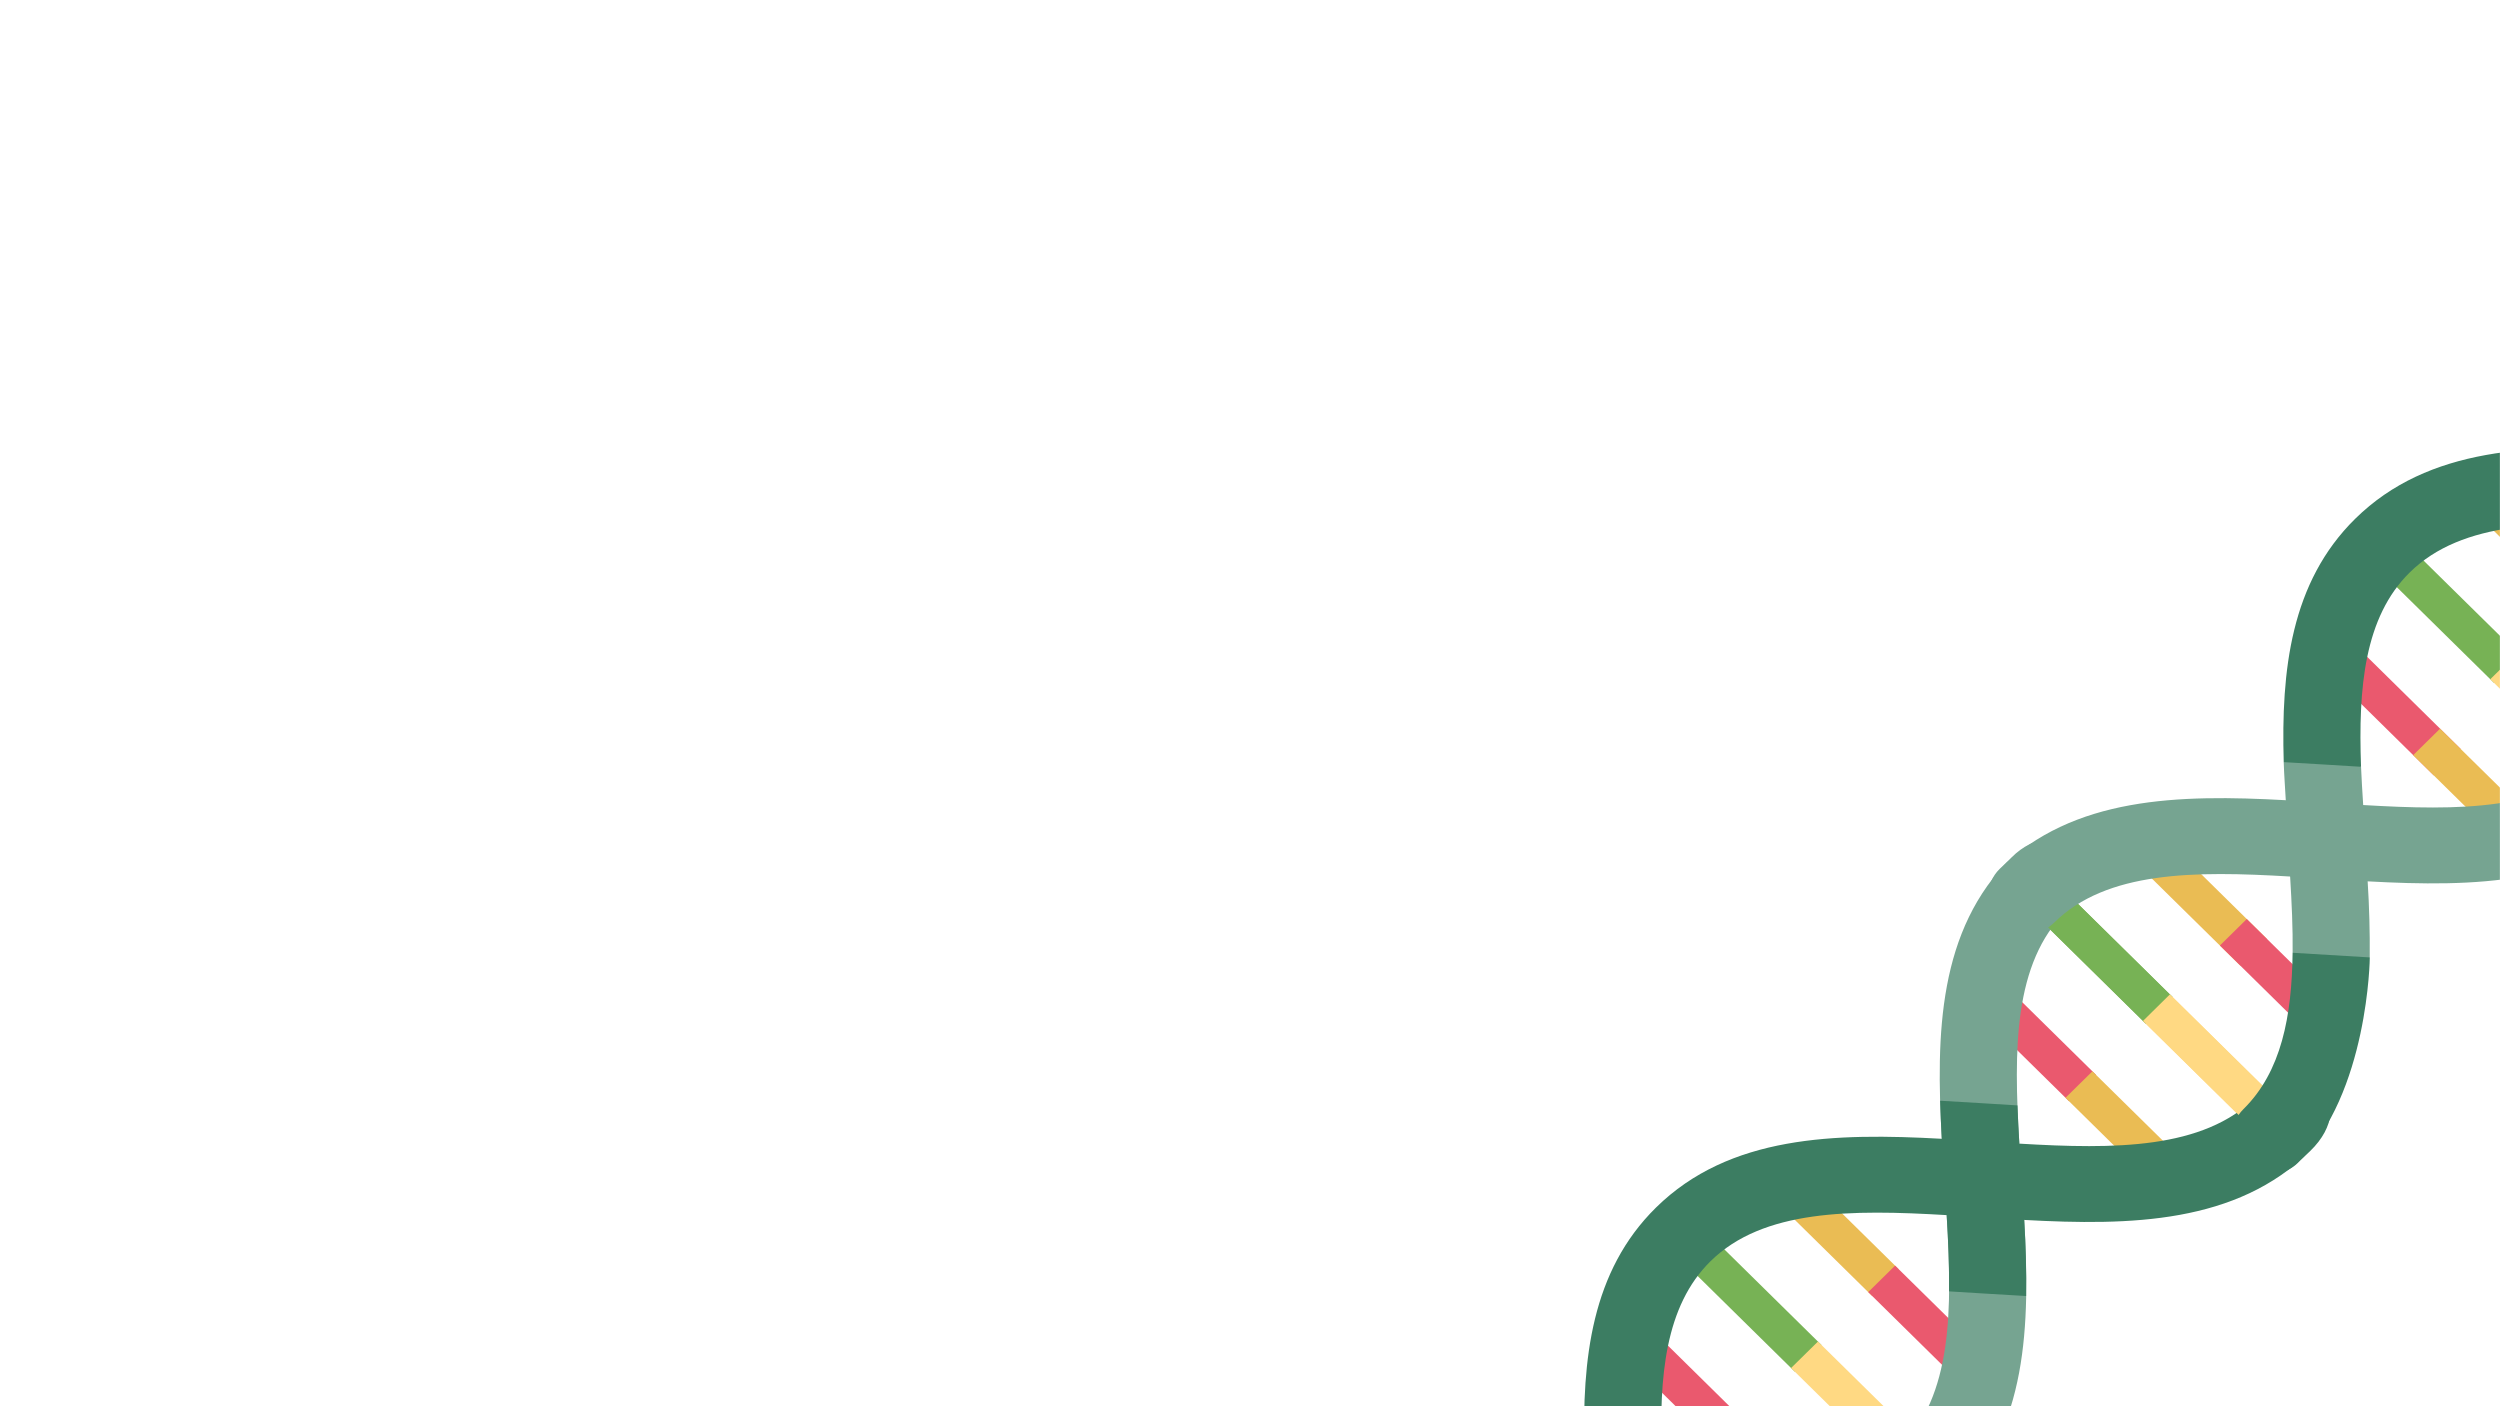 <svg width="1920" height="1080" viewBox="0 0 1920 1080" fill="none" xmlns="http://www.w3.org/2000/svg">
<mask id="mask0_5_206" style="mask-type:alpha" maskUnits="userSpaceOnUse" x="0" y="0" width="1920" height="1080">
<rect width="1920" height="1080" fill="white"/>
</mask>
<g mask="url(#mask0_5_206)">
<path d="M1188.51 1234.81L1265.33 1310.45L1244.67 1330.8L1167.88 1255.15L1188.51 1234.81ZM1276.01 1028.54L1352.8 1104.18L1332.14 1124.52L1255.35 1048.88L1276.01 1028.54Z" fill="#EA596E"/>
<path d="M1322.18 957.435L1399 1033.08L1378.36 1053.42L1301.55 977.778L1322.18 957.435Z" fill="#77B255"/>
<path d="M1396.2 1030.3L1473.02 1105.94L1452.36 1126.29L1375.54 1050.64L1396.2 1030.3Z" fill="#FFD983"/>
<path d="M1381.41 899.116L1458.22 974.758L1437.56 995.08L1360.75 919.459L1381.41 899.116Z" fill="#EABC54"/>
<path d="M1455.43 972.004L1532.24 1047.62L1511.58 1067.97L1434.79 992.325L1455.43 972.004ZM1532.96 749.882L1609.78 825.524L1589.12 845.845L1512.3 770.225L1532.96 749.882Z" fill="#EA596E"/>
<path d="M1606.98 822.769L1683.79 898.389L1663.14 918.732L1586.32 843.09L1606.98 822.769Z" fill="#EABC54"/>
<path d="M1591.74 690.197L1668.55 765.839L1647.89 786.182L1571.08 710.54L1591.74 690.197Z" fill="#77B255"/>
<path d="M1666.65 763.987L1743.47 839.608L1722.81 859.951L1645.99 784.33L1666.65 763.987Z" fill="#FFD983"/>
<path d="M1544.93 658.458C1488.53 714 1486.72 793.896 1491.31 874.585C1502.52 875.203 1513.73 875.93 1524.92 876.657C1533.65 877.23 1542.27 877.781 1550.87 878.288C1546.43 805.864 1546.41 739.456 1586.81 699.674C1603.08 684.179 1608.19 663.241 1596.82 651.935C1584.84 640.033 1562.3 640.981 1544.93 658.458Z" fill="#76A491"/>
<path d="M1554.6 936.938C1543.39 936.32 1532.15 935.593 1520.96 934.866C1512.25 934.293 1503.62 933.742 1495.04 933.235C1499.47 1005.64 1499.5 1072.07 1459.07 1111.85C1418.7 1151.61 1351.35 1151.63 1277.91 1147.27C1269.27 1146.76 1229.59 1144.18 1218.46 1143.57C1136.39 1139.02 1055.14 1140.79 998.665 1196.4C993.115 1201.86 989.998 1209.28 990 1217.01C990.002 1224.74 993.123 1232.16 998.676 1237.62C1004.23 1243.09 1011.76 1246.16 1019.61 1246.15C1027.46 1246.15 1034.99 1243.08 1040.54 1237.61C1080.94 1197.85 1148.31 1197.81 1221.8 1202.17C1230.41 1202.68 1270.17 1205.26 1281.33 1205.87C1363.3 1210.39 1444.48 1208.63 1500.93 1153.06C1557.36 1097.52 1559.19 1017.63 1554.6 936.938Z" fill="#76A491"/>
<path d="M1554.6 936.937C1553.98 925.895 1551.36 886.752 1550.84 878.31C1550.24 868.531 1549.76 858.744 1549.41 848.953C1541.89 848.49 1502.41 846.021 1490.03 845.36C1490.32 855.058 1490.75 864.822 1491.28 874.586C1491.91 885.628 1494.53 924.771 1495.04 933.235C1496.27 953.38 1497.08 972.995 1496.86 991.774C1504.31 992.237 1543.72 994.683 1556.06 995.344C1556.29 975.864 1555.81 956.382 1554.6 936.937Z" fill="#3C7D62"/>
<path d="M1783.51 835.111C1774.11 825.502 1752.51 821.865 1732.23 842.892C1691.83 882.674 1624.41 882.696 1550.84 878.31C1542.25 877.803 1502.5 875.203 1491.28 874.586C1409.36 870.067 1328.2 871.875 1271.8 927.416C1222.22 976.235 1214.84 1043.88 1216.9 1114.32C1229.27 1114.98 1268.8 1117.45 1276.28 1117.89C1274.08 1057.17 1278.81 1002.97 1313.68 968.631C1354.08 928.849 1421.52 928.849 1495.07 933.213C1503.64 933.72 1543.41 936.298 1554.63 936.915C1636.57 941.434 1717.7 939.648 1774.11 884.107C1793.94 864.954 1792.91 844.721 1783.51 835.111Z" fill="#3C7D62"/>
<path d="M1591.69 690.031L1668.51 765.673L1647.85 785.994L1571.03 710.374L1591.69 690.031Z" fill="#77B255"/>
<path d="M1666.51 763.667L1743.31 839.31L1722.65 859.653L1645.88 784.011L1666.51 763.667Z" fill="#FFD983"/>
<path d="M1664.52 645.752L1741.34 721.394L1720.68 741.737L1643.86 666.095L1664.52 645.752Z" fill="#EABC54"/>
<path d="M1725.51 705.812L1802.33 781.454L1781.67 801.797L1704.88 726.155L1725.51 705.812ZM1813.01 499.537L1889.8 575.179L1869.14 595.522L1792.35 519.88L1813.01 499.537Z" fill="#EA596E"/>
<path d="M1873.98 559.618L1950.79 635.239L1930.13 655.582L1853.32 579.962L1873.98 559.618Z" fill="#EABC54"/>
<path d="M1859.18 428.435L1936 504.077L1915.36 524.42L1838.55 448.778L1859.18 428.435Z" fill="#77B255"/>
<path d="M1933.2 501.3L2010.02 576.942L1989.36 597.285L1912.54 521.643L1933.2 501.3Z" fill="#FFD983"/>
<path d="M1918.41 370.116L1995.22 445.758L1974.56 466.08L1897.75 390.459L1918.41 370.116Z" fill="#EABC54"/>
<path d="M1818.36 676.895L1814.93 618.268C1814.35 608.46 1813.63 598.453 1813.28 588.91C1806.65 582.386 1758.08 581.218 1753.89 585.339C1754.19 595.037 1754.95 604.823 1755.48 614.587C1756.11 625.651 1758.3 664.729 1758.82 673.214C1760.03 693.271 1760.97 713.019 1760.74 731.753C1766.54 737.461 1813.81 741.385 1819.95 735.324C1820.13 715.835 1819.6 696.346 1818.36 676.895Z" fill="#76A491"/>
<path d="M1820.01 735.301L1760.72 731.731C1760.14 780.418 1752.13 823.088 1722.96 851.806C1717.41 857.272 1714.29 864.686 1714.29 872.417C1714.28 880.149 1717.4 887.564 1722.95 893.033C1728.5 898.501 1736.03 901.574 1743.88 901.576C1751.73 901.579 1759.26 898.509 1764.82 893.044C1819.05 839.662 1820.04 734.927 1820.01 735.301Z" fill="#3C7D62"/>
<path d="M2091.6 407.938C2080.39 407.32 2069.15 406.593 2057.96 405.866C2049.25 405.293 2040.62 404.742 2032.04 404.235C2036.47 476.637 2036.5 543.067 1996.07 582.849C1955.7 622.61 1888.35 622.632 1814.91 618.268C1806.27 617.761 1766.59 615.182 1755.46 614.565C1673.39 610.025 1592.14 611.788 1535.67 667.396C1530.11 672.864 1527 680.28 1527 688.011C1527 695.743 1530.12 703.157 1535.68 708.622C1541.23 714.088 1548.76 717.157 1556.61 717.155C1564.46 717.153 1571.99 714.08 1577.54 708.611C1617.94 668.85 1685.31 668.806 1758.8 673.17C1767.41 673.677 1807.17 676.256 1818.33 676.873C1900.3 681.391 1981.48 679.628 2037.93 624.065C2094.36 568.523 2096.19 488.627 2091.6 407.938Z" fill="#76A491"/>
<path d="M2320.51 306.111C2311.11 296.502 2289.51 292.865 2269.23 313.892C2228.83 353.674 2161.41 353.696 2087.84 349.31C2079.25 348.803 2039.5 346.203 2028.28 345.586C1946.36 341.067 1865.2 342.875 1808.8 398.416C1759.22 447.235 1751.84 514.877 1753.9 585.318C1766.27 585.979 1805.8 588.447 1813.28 588.888C1811.08 528.167 1815.81 473.97 1850.68 439.631C1891.08 399.849 1958.52 399.849 2032.07 404.213C2040.64 404.72 2080.41 407.298 2091.63 407.915C2173.57 412.434 2254.7 410.648 2311.11 355.107C2330.94 335.954 2329.91 315.721 2320.51 306.111Z" fill="#3C7D62"/>
</g>
</svg>
